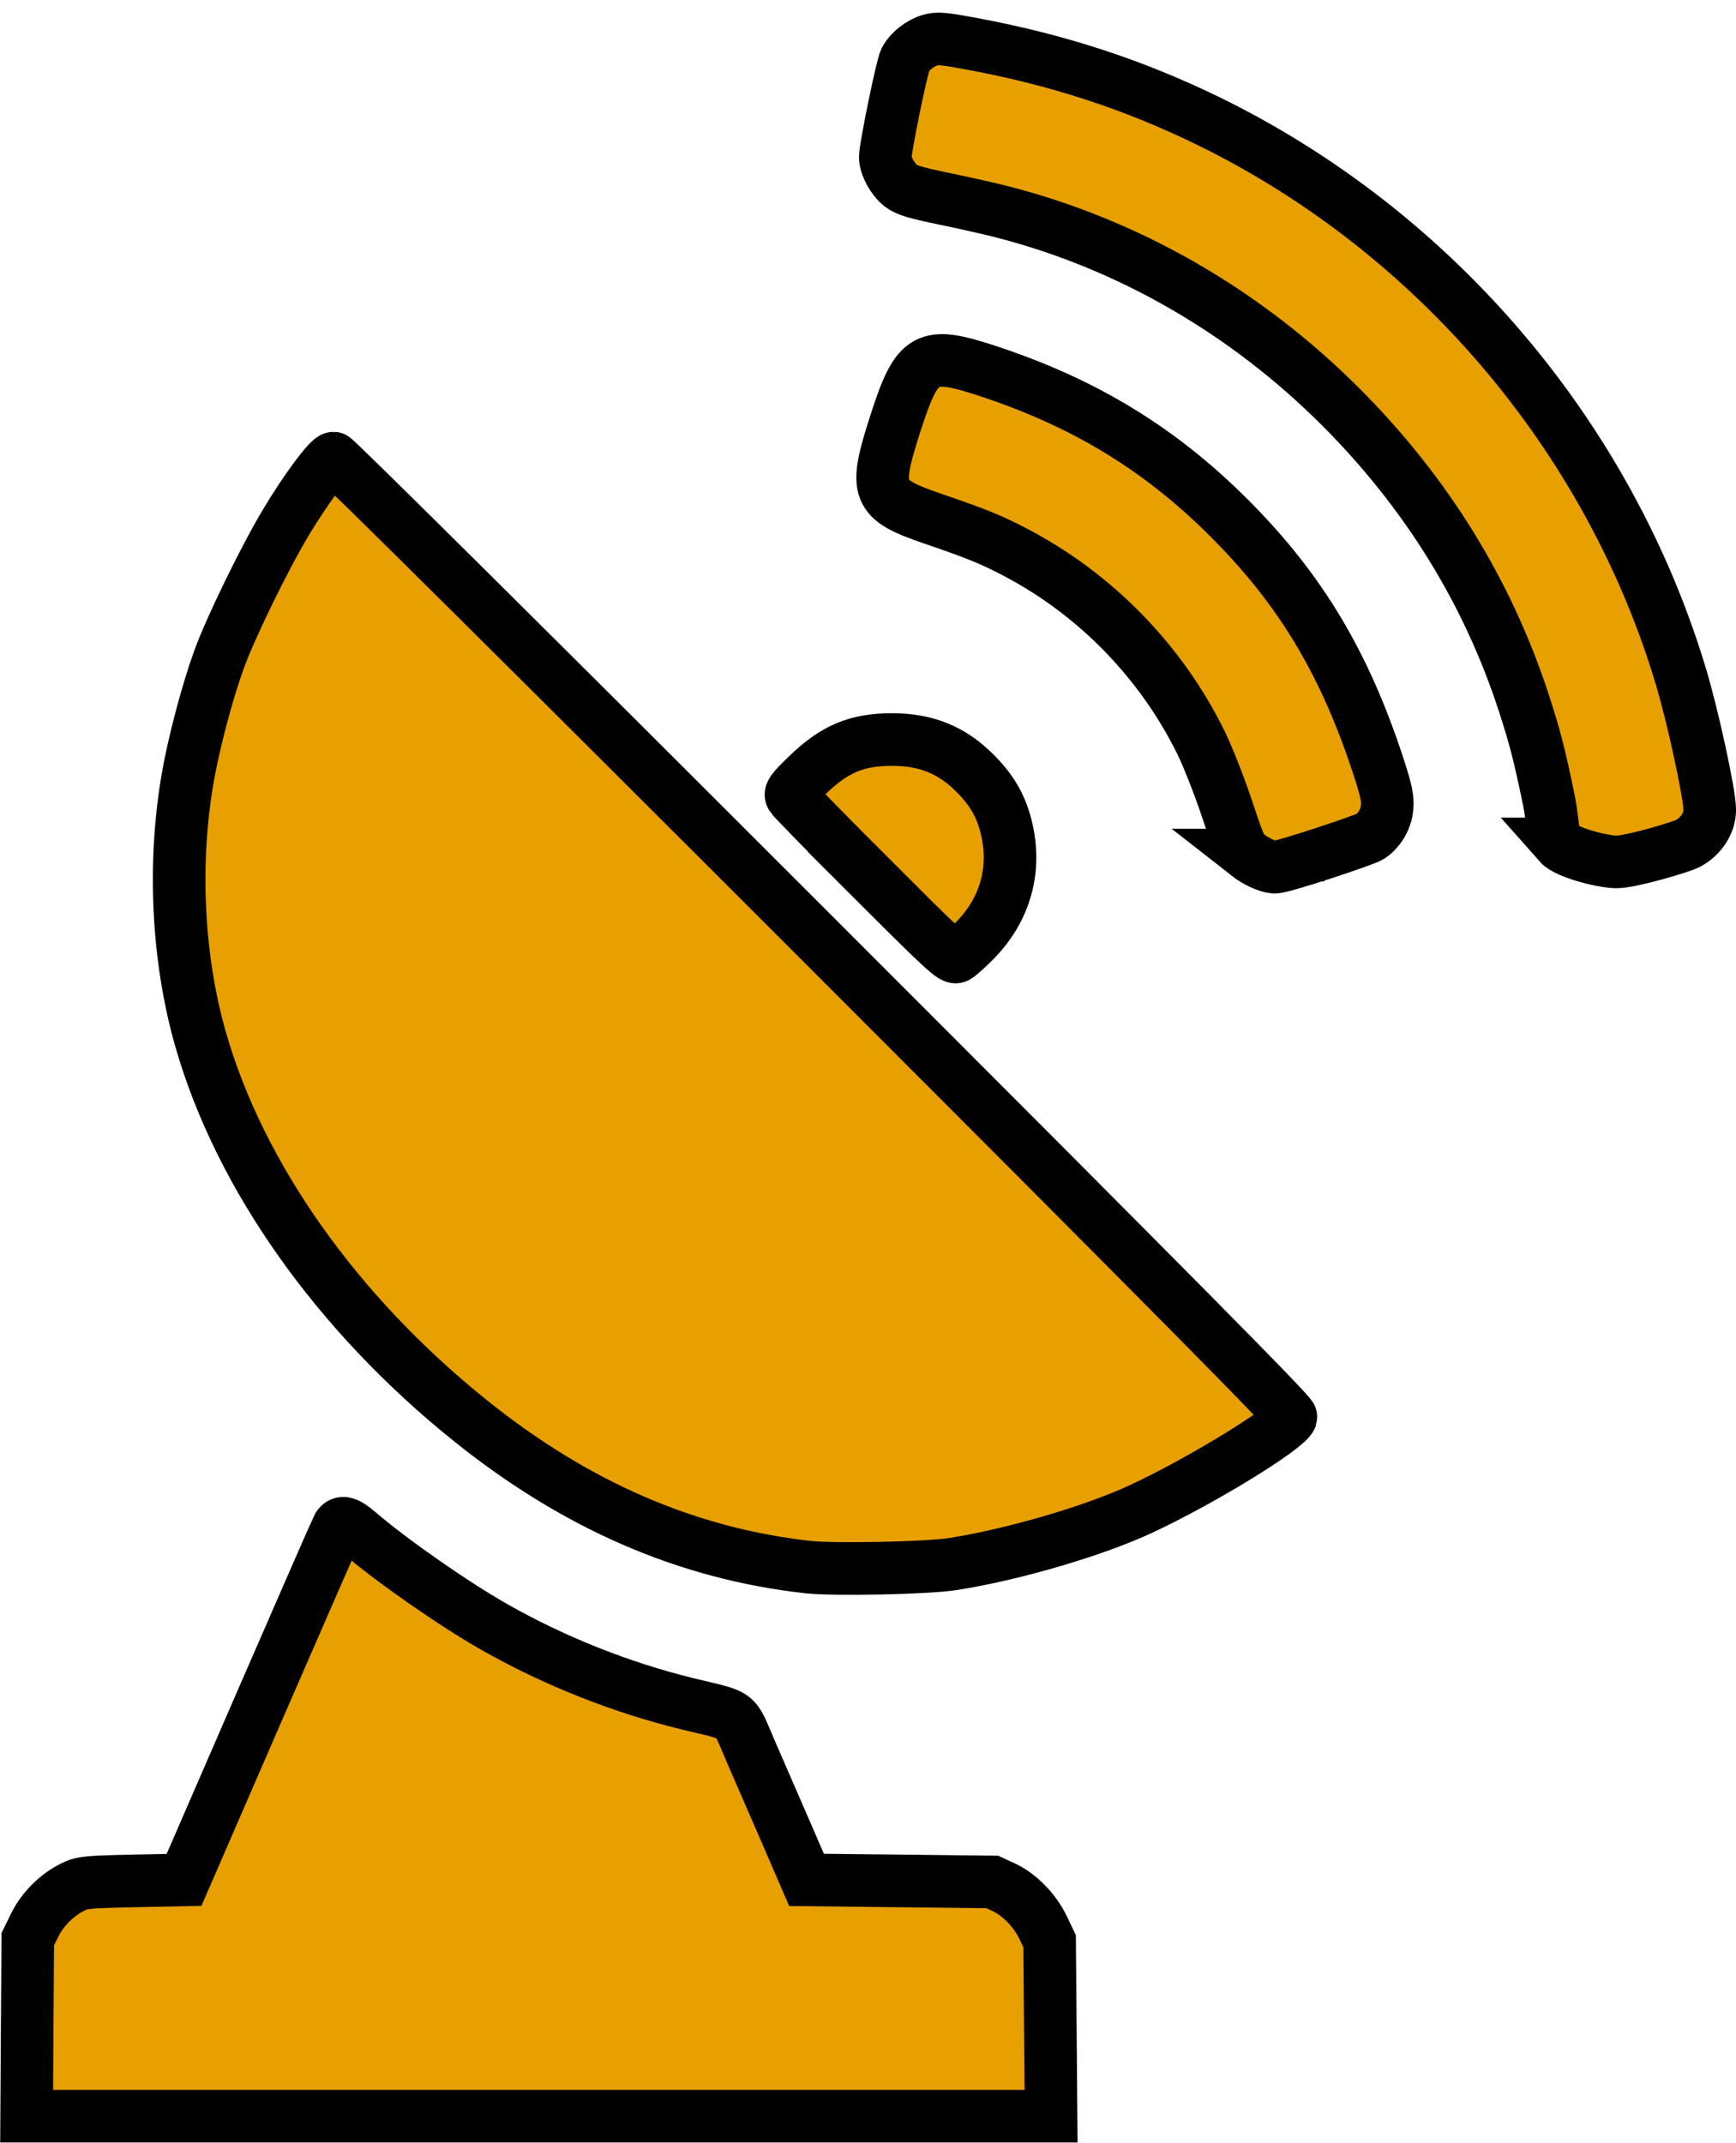 <?xml version="1.0" encoding="UTF-8" standalone="no"?>
<!-- Created with Inkscape (http://www.inkscape.org/) -->

<svg
   xmlns:dc="http://purl.org/dc/elements/1.1/"
   xmlns:cc="http://creativecommons.org/ns#"
   xmlns:rdf="http://www.w3.org/1999/02/22-rdf-syntax-ns#"
   xmlns:svg="http://www.w3.org/2000/svg"
   xmlns="http://www.w3.org/2000/svg"
   xmlns:sodipodi="http://sodipodi.sourceforge.net/DTD/sodipodi-0.dtd"
   xmlns:inkscape="http://www.inkscape.org/namespaces/inkscape"
   width="16.933mm"
   height="20.892mm"
   viewBox="0 0 16.933 20.892"
   version="1.1"
   id="svg8"
   inkscape:version="0.92.5 (2060ec1f9f, 2020-04-08)"
   sodipodi:docname="link_warning.svg">
  <defs
     id="defs2" />
  <sodipodi:namedview
     id="base"
     pagecolor="#ffffff"
     bordercolor="#666666"
     borderopacity="1.0"
     inkscape:pageopacity="0.0"
     inkscape:pageshadow="2"
     inkscape:zoom="5.6"
     inkscape:cx="21.21554"
     inkscape:cy="29.349059"
     inkscape:document-units="mm"
     inkscape:current-layer="layer1"
     showgrid="false"
     fit-margin-top="0"
     fit-margin-left="0"
     fit-margin-right="0"
     fit-margin-bottom="0"
     inkscape:window-width="1608"
     inkscape:window-height="986"
     inkscape:window-x="72"
     inkscape:window-y="27"
     inkscape:window-maximized="1" />
  <g
     inkscape:label="Calque 1"
     inkscape:groupmode="layer"
     id="layer1"
     transform="translate(-15.652,-240.47)">
    <path
       style="fill:#e8a000;fill-opacity:1;stroke:#000000;stroke-width:0.513;stroke-miterlimit:4;stroke-dasharray:none;stroke-opacity:1"
       d="m 15.917,260.242 0.006,-0.864 0.068,-0.138 c 0.076,-0.155 0.217,-0.295 0.372,-0.371 0.092,-0.045 0.128,-0.049 0.591,-0.059 l 0.493,-0.01 0.741,-1.706 c 0.408,-0.938 0.75,-1.72 0.76,-1.737 0.036,-0.059 0.088,-0.044 0.206,0.057 0.311,0.268 0.922,0.694 1.318,0.919 0.585,0.332 1.233,0.59 1.882,0.749 0.525,0.128 0.45,0.072 0.622,0.467 0.082,0.188 0.238,0.546 0.346,0.796 l 0.197,0.455 0.906,0.01 0.906,0.01 0.114,0.053 c 0.152,0.071 0.302,0.226 0.381,0.391 l 0.064,0.134 0.007,0.853 0.007,0.853 h -4.996 -4.996 z m 7.615,-4.492 c -1.177,-0.131 -2.262,-0.601 -3.291,-1.427 -1.302,-1.044 -2.252,-2.387 -2.633,-3.721 -0.226,-0.79 -0.27,-1.721 -0.123,-2.559 0.058,-0.332 0.19,-0.829 0.301,-1.136 0.112,-0.311 0.442,-0.988 0.652,-1.339 0.194,-0.325 0.422,-0.631 0.468,-0.631 0.021,0 2.036,2 4.694,4.658 3.53,3.53 4.655,4.667 4.645,4.693 -0.042,0.111 -0.882,0.625 -1.463,0.895 -0.461,0.215 -1.248,0.445 -1.834,0.537 -0.253,0.04 -1.157,0.058 -1.416,0.03 z m 0.637,-6.701 c -0.426,-0.425 -0.784,-0.79 -0.796,-0.811 -0.019,-0.034 0.003,-0.063 0.151,-0.207 0.268,-0.26 0.486,-0.351 0.834,-0.35 0.331,9.7e-4 0.58,0.103 0.805,0.329 0.163,0.164 0.249,0.312 0.301,0.514 0.106,0.414 -0.002,0.81 -0.303,1.116 -0.074,0.075 -0.154,0.147 -0.177,0.159 -0.038,0.02 -0.121,-0.056 -0.816,-0.75 z m 3.655,-0.242 c -0.075,-0.058 -0.093,-0.122 -0.209,-0.466 -0.072,-0.215 -0.184,-0.499 -0.249,-0.631 -0.389,-0.789 -1.024,-1.441 -1.802,-1.851 -0.235,-0.124 -0.384,-0.185 -0.812,-0.331 -0.554,-0.19 -0.582,-0.262 -0.364,-0.937 0.212,-0.656 0.296,-0.702 0.903,-0.502 0.941,0.31 1.681,0.761 2.356,1.438 0.697,0.698 1.128,1.421 1.459,2.443 0.068,0.211 0.083,0.284 0.076,0.371 -0.009,0.114 -0.075,0.227 -0.168,0.287 -0.049,0.032 -0.859,0.303 -0.931,0.298 -0.072,-0.005 -0.186,-0.061 -0.26,-0.119 z m 3.036,-0.109 c -0.076,-0.086 -0.056,-0.214 -0.102,-0.434 -0.093,-0.448 -0.135,-0.608 -0.242,-0.938 -0.352,-1.082 -0.95,-2.051 -1.784,-2.886 -0.931,-0.933 -2.083,-1.595 -3.323,-1.909 -0.115,-0.029 -0.364,-0.085 -0.553,-0.124 -0.275,-0.057 -0.359,-0.082 -0.418,-0.127 -0.078,-0.06 -0.151,-0.193 -0.151,-0.278 -5.33e-4,-0.091 0.163,-0.888 0.195,-0.949 0.043,-0.082 0.143,-0.162 0.241,-0.191 0.072,-0.021 0.126,-0.017 0.397,0.033 0.845,0.156 1.586,0.398 2.32,0.756 2.209,1.08 3.905,3.073 4.608,5.417 0.118,0.393 0.281,1.147 0.281,1.298 0,0.13 -0.086,0.262 -0.215,0.329 -0.071,0.037 -0.56,0.181 -0.696,0.179 -0.135,-9.7e-4 -0.483,-0.09 -0.559,-0.176 z"
       id="path837"
       inkscape:connector-curvature="0"
       sodipodi:nodetypes="cccccccccccccccccccccccccccsccsscccccccccccccczcccccccccczzzccccccccccccsczz" />
  </g>
</svg>
